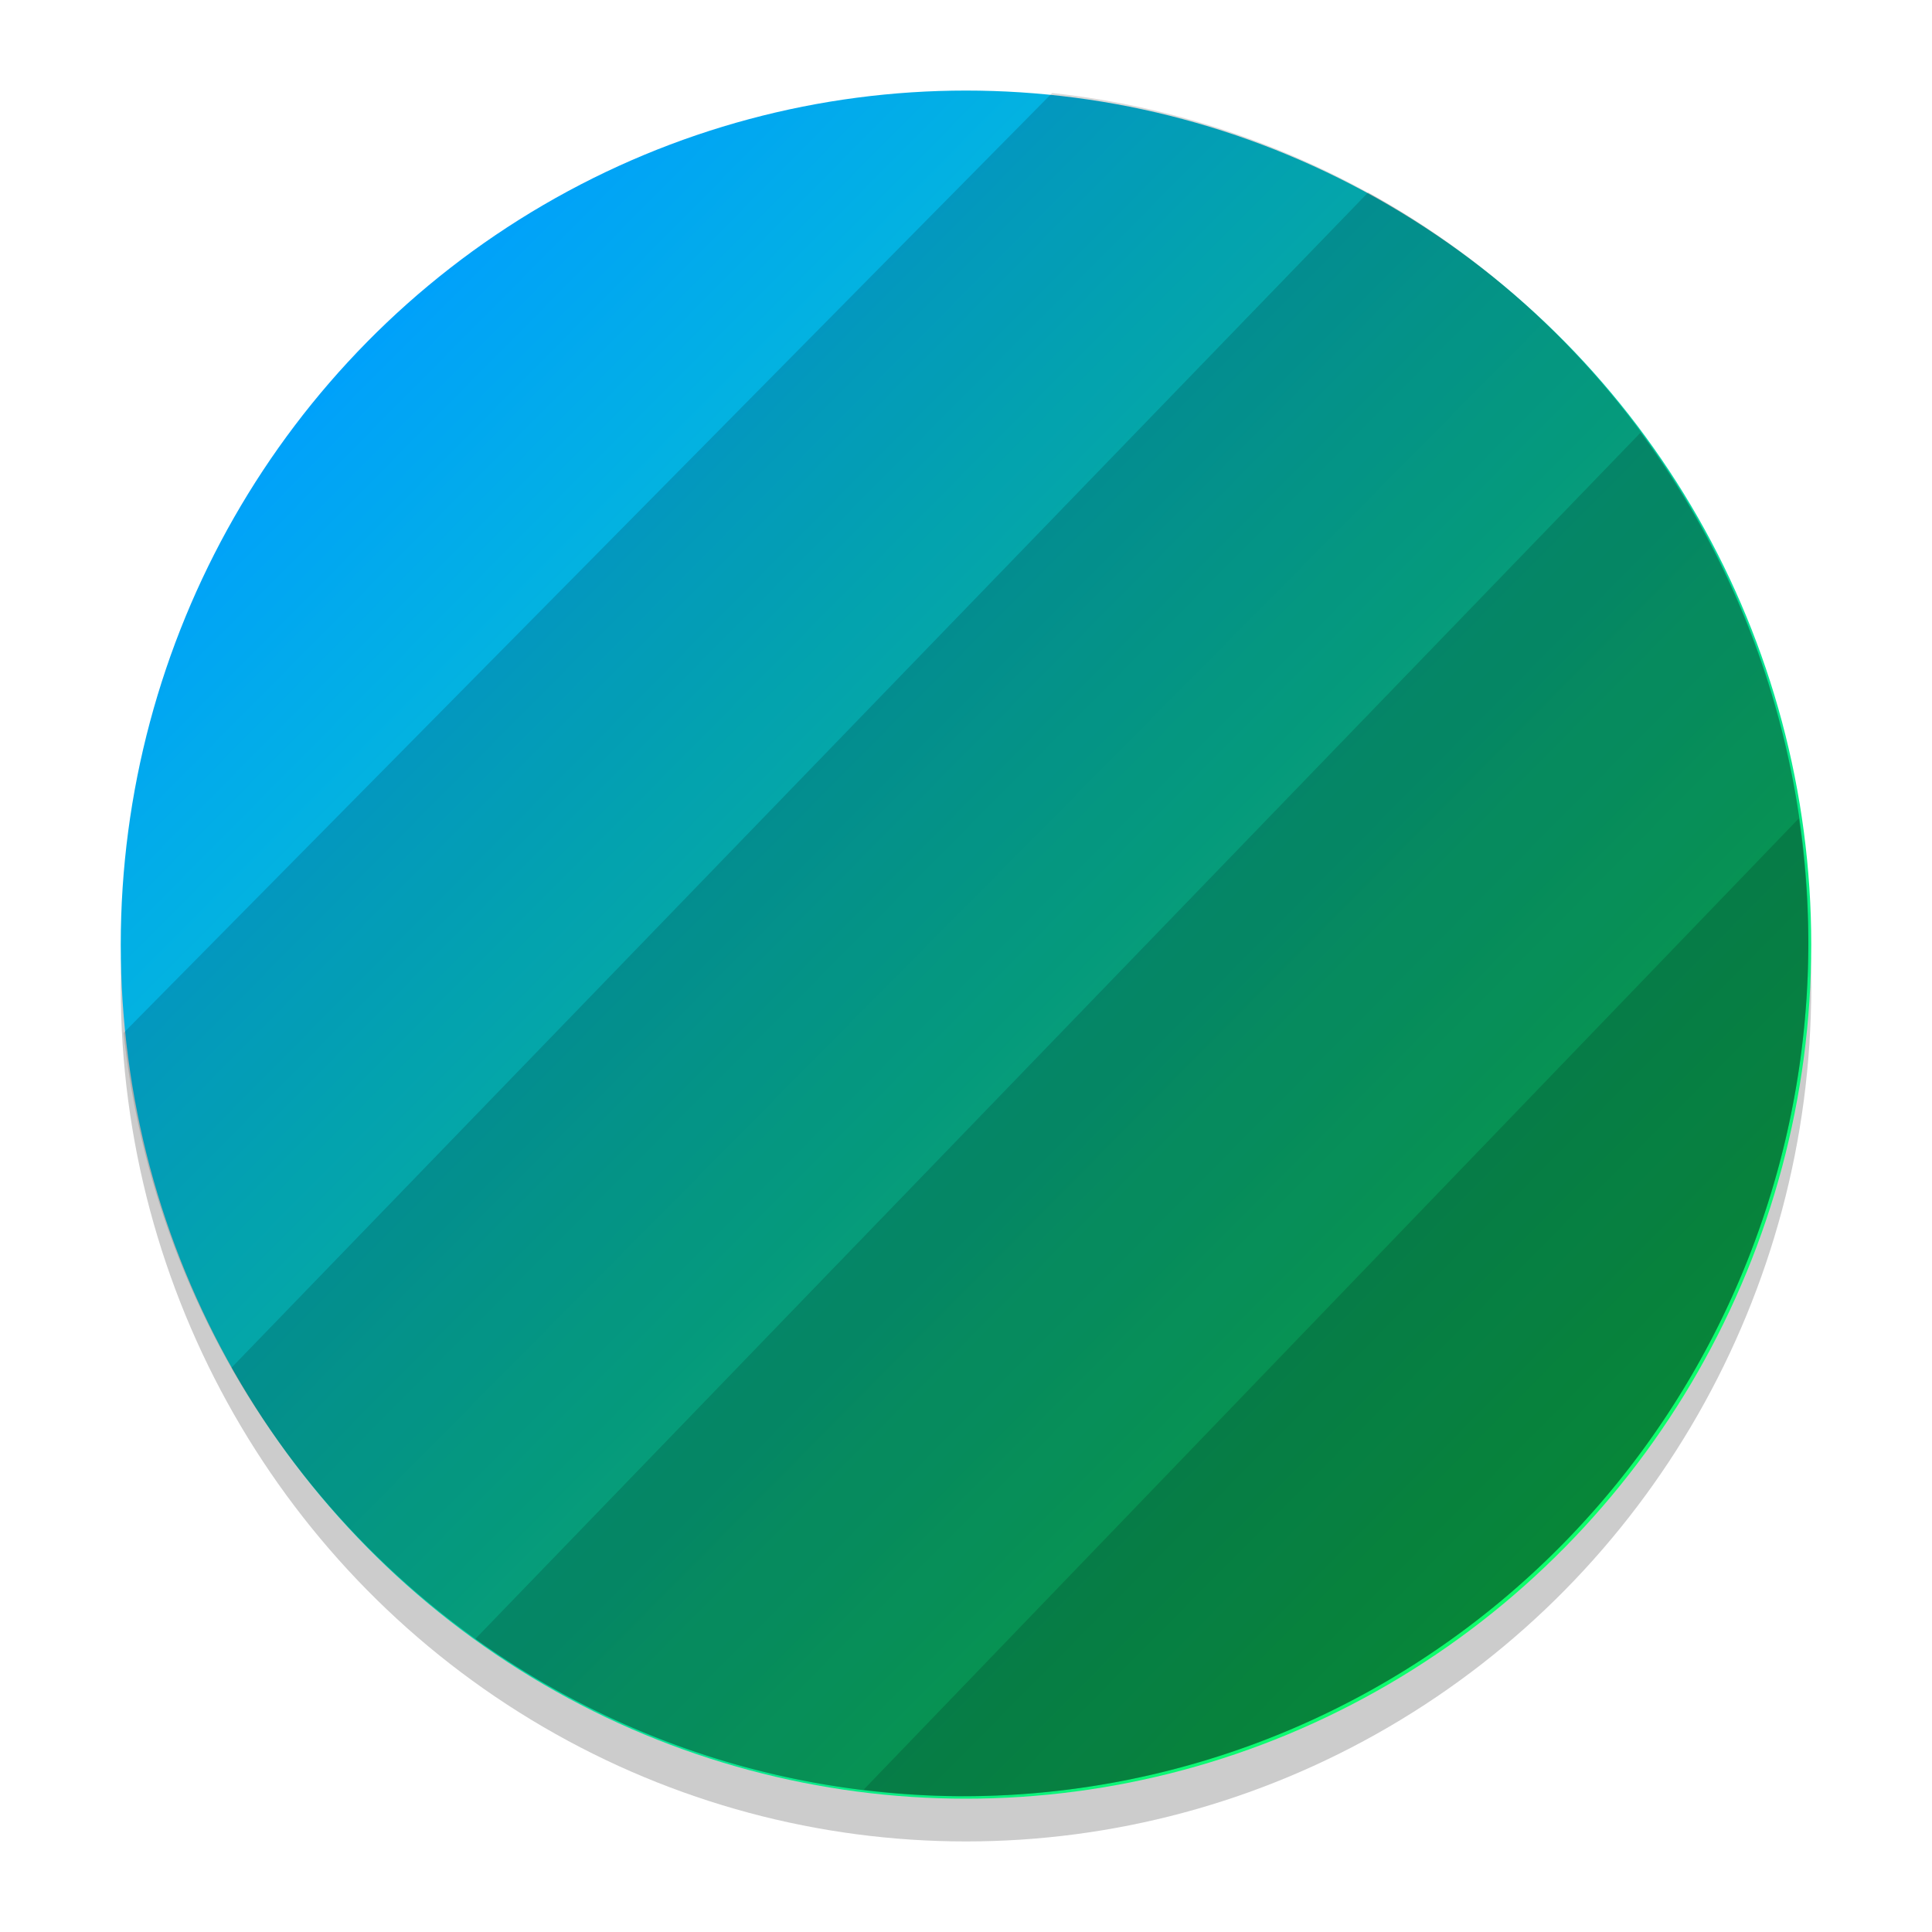 <?xml version="1.0" encoding="UTF-8" standalone="no"?>
<svg
   xmlns:dc="http://purl.org/dc/elements/1.1/"
   xmlns:cc="http://creativecommons.org/ns#"
   xmlns:rdf="http://www.w3.org/1999/02/22-rdf-syntax-ns#"
   xmlns:svg="http://www.w3.org/2000/svg"
   xmlns="http://www.w3.org/2000/svg"
   xmlns:xlink="http://www.w3.org/1999/xlink"
   xmlns:sodipodi="http://sodipodi.sourceforge.net/DTD/sodipodi-0.dtd"
   xmlns:inkscape="http://www.inkscape.org/namespaces/inkscape"
   width="32"
   height="32"
   viewBox="0 0 32 32"
   version="1.1"
   id="svg7"
   sodipodi:docname="epiphany.svg"
   inkscape:version="0.92.4 5da689c313, 2019-01-14">
  <sodipodi:namedview
     pagecolor="#ffffff"
     bordercolor="#666666"
     borderopacity="1"
     objecttolerance="10"
     gridtolerance="10"
     guidetolerance="10"
     inkscape:pageopacity="0"
     inkscape:pageshadow="2"
     inkscape:window-width="1366"
     inkscape:window-height="709"
     id="namedview9"
     showgrid="false"
     inkscape:zoom="11.583333"
     inkscape:cx="20.546763"
     inkscape:cy="19.077269"
     inkscape:window-x="0"
     inkscape:window-y="25"
     inkscape:window-maximized="1"
     inkscape:current-layer="svg7"
     showguides="true"
     inkscape:guide-bbox="true">
    <sodipodi:guide
       position="-230.109,158.775"
       orientation="1,0"
       id="guide1669"
       inkscape:locked="false" />
    <sodipodi:guide
       position="483.23,554.563"
       orientation="0,1"
       id="guide1671"
       inkscape:locked="false" />
    <sodipodi:guide
       position="4,60"
       orientation="0,1"
       id="guide1012"
       inkscape:locked="false" />
    <sodipodi:guide
       position="4,4"
       orientation="0,1"
       id="guide1014"
       inkscape:locked="false" />
    <sodipodi:guide
       position="4,60"
       orientation="1,0"
       id="guide1016"
       inkscape:locked="false" />
    <sodipodi:guide
       position="60,4"
       orientation="1,0"
       id="guide1018"
       inkscape:locked="false" />
  </sodipodi:namedview>
  <defs
     id="defs3">
    <linearGradient
       inkscape:collect="always"
       id="linearGradient1024">
      <stop
         style="stop-color:#0dff6b;stop-opacity:1"
         offset="0"
         id="stop1020" />
      <stop
         style="stop-color:#009eff;stop-opacity:1"
         offset="1"
         id="stop1022" />
    </linearGradient>
    <linearGradient
       id="linearGradient1619"
       inkscape:collect="always">
      <stop
         id="stop1615"
         offset="0"
         style="stop-color:#ffffff;stop-opacity:1" />
      <stop
         id="stop1617"
         offset="1"
         style="stop-color:#ffffff;stop-opacity:0" />
    </linearGradient>
    <linearGradient
       id="linearGradient897"
       inkscape:collect="always">
      <stop
         id="stop893"
         offset="0"
         style="stop-color:#000000;stop-opacity:1" />
      <stop
         id="stop895"
         offset="1"
         style="stop-color:#000000;stop-opacity:0" />
    </linearGradient>
    <style
       id="current-color-scheme"
       type="text/css">
   .ColorScheme-Text { color:#444444; } .ColorScheme-Highlight { color:#4285f4; }
  </style>
    <linearGradient
       gradientTransform="translate(1.5097656e-5,-512)"
       inkscape:collect="always"
       xlink:href="#linearGradient897"
       id="linearGradient867-4"
       x1="256.081"
       y1="35.284"
       x2="257.937"
       y2="168.385"
       gradientUnits="userSpaceOnUse" />
    <linearGradient
       inkscape:collect="always"
       xlink:href="#linearGradient1619"
       id="linearGradient1589-6"
       x1="307.373"
       y1="106.305"
       x2="264.831"
       y2="249.492"
       gradientUnits="userSpaceOnUse"
       gradientTransform="translate(1,2)" />
    <linearGradient
       inkscape:collect="always"
       xlink:href="#linearGradient1024"
       id="linearGradient1026"
       x1="-51.75"
       y1="-51.75"
       x2="-11"
       y2="-11"
       gradientUnits="userSpaceOnUse"
       gradientTransform="matrix(0.5,0,0,0.505,9.6147461e-8,0.521)" />
  </defs>
  <ellipse
     style="opacity:0.2;fill:#000000;fill-opacity:1;stroke:none;stroke-width:0.454;stroke-miterlimit:4;stroke-dasharray:none;stroke-opacity:1;paint-order:fill markers stroke"
     id="path1010-9"
     cx="-16"
     cy="-16.354"
     transform="scale(-1)"
     rx="14"
     ry="14.146" />
  <ellipse
     style="opacity:1;fill:url(#linearGradient1026);fill-opacity:1;stroke:none;stroke-width:0.454;stroke-miterlimit:4;stroke-dasharray:none;stroke-opacity:1;paint-order:fill markers stroke"
     id="path1010"
     cx="-16"
     cy="-15.646"
     transform="scale(-1)"
     rx="14"
     ry="14.146" />
  <path
     inkscape:connector-curvature="0"
     style="opacity:0.15;fill:#000000;fill-opacity:1;fill-rule:evenodd;stroke:none;stroke-width:4.222;stroke-linejoin:round;stroke-miterlimit:4;stroke-dasharray:none;stroke-opacity:1;paint-order:normal"
     d="m 15.952,29.751 a 14,14.146 0 0 0 14,-14.146 14,14.146 0 0 0 -0.161,-2.046 L 14.305,29.642 a 14,14.146 0 0 0 1.647,0.11 z"
     id="path827-8-6-9-7" />
  <path
     inkscape:connector-curvature="0"
     style="opacity:0.15;fill:#000000;fill-opacity:1;fill-rule:evenodd;stroke:none;stroke-width:4.222;stroke-linejoin:round;stroke-miterlimit:4;stroke-dasharray:none;stroke-opacity:1;paint-order:normal"
     d="m 15.952,29.751 a 14,14.146 0 0 0 14,-14.146 14,14.146 0 0 0 -2.781,-8.437 L 7.873,27.146 a 14,14.146 0 0 0 8.079,2.605 z"
     id="path827-8-6-9-72" />
  <path
     inkscape:connector-curvature="0"
     style="opacity:0.15;fill:#000000;fill-opacity:1;fill-rule:evenodd;stroke:none;stroke-width:4.222;stroke-linejoin:round;stroke-miterlimit:4;stroke-dasharray:none;stroke-opacity:1;paint-order:normal"
     d="M 15.952,29.751 A 14,14.146 0 0 0 29.952,15.605 14,14.146 0 0 0 22.66,3.188 L 3.834,22.653 a 14,14.146 0 0 0 12.118,7.098 z"
     id="path827-8-6-9-6" />
  <path
     inkscape:connector-curvature="0"
     style="opacity:0.15;fill:#000000;fill-opacity:1;fill-rule:evenodd;stroke:none;stroke-width:4.222;stroke-linejoin:round;stroke-miterlimit:4;stroke-dasharray:none;stroke-opacity:1;paint-order:normal"
     d="m 15.952,29.751 a 14,14.146 0 0 0 14,-14.146 A 14,14.146 0 0 0 17.427,1.541 L 2.048,17.107 A 14,14.146 0 0 0 15.952,29.751 Z"
     id="path827-8-6-9-5" />
</svg>
